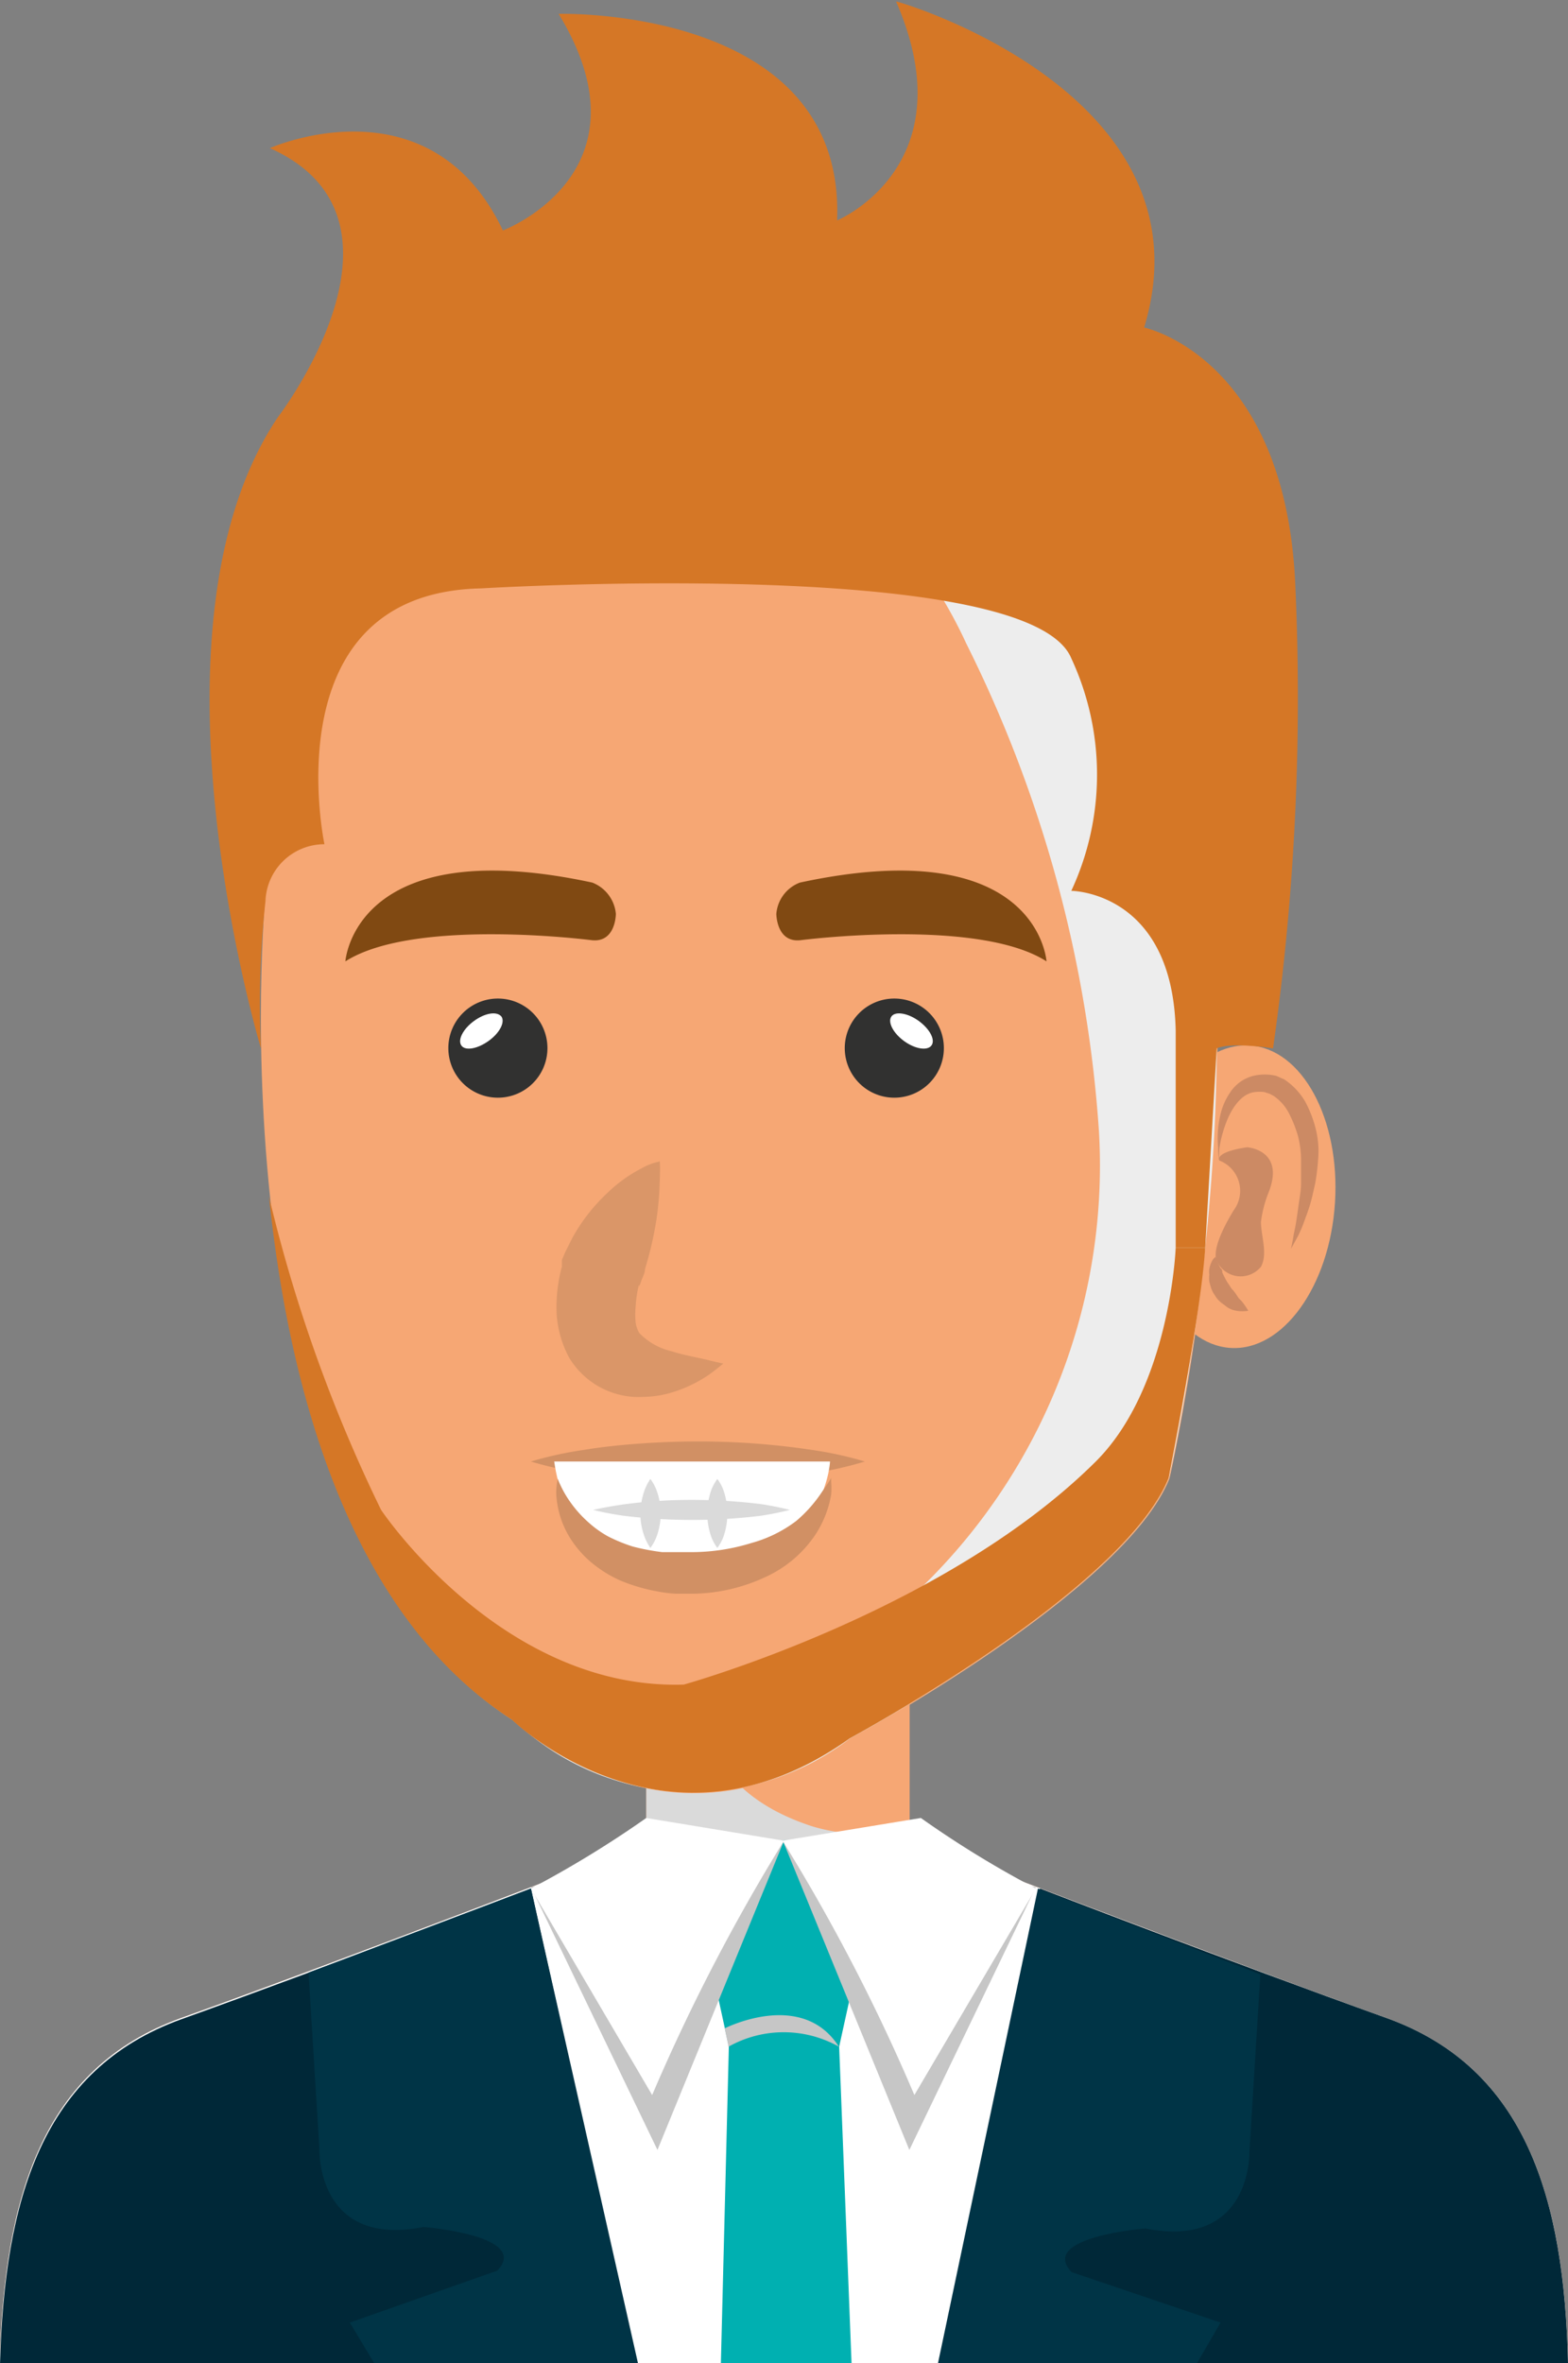 <svg xmlns="http://www.w3.org/2000/svg" viewBox="0 0 53.16 80.09"><rect x="0" y="0" width="53.16" height="80.09" fill="#808080" stroke="none"/><defs><style>.cls-1{isolation:isolate;}.cls-2{fill:#f6a774;}.cls-17,.cls-3{fill:#dadada;}.cls-11,.cls-3,.cls-7{mix-blend-mode:multiply;}.cls-4{fill:#f8bb94;}.cls-5{fill:#fff;}.cls-6{fill:#00b0b1;}.cls-7{fill:#c6c6c6;}.cls-8{fill:#002838;}.cls-9{fill:#003446;}.cls-10{fill:#cc8a64;}.cls-11{fill:#ededed;}.cls-12{fill:#313130;}.cls-13{fill:#804912;}.cls-14{fill:#da9668;}.cls-15{fill:#d19064;}.cls-16{fill:#d57726;}</style></defs><g class="cls-1"><g id="Ebene_2" data-name="Ebene 2"><g id="Capa_1" data-name="Capa 1"><rect class="cls-2" x="21.91" y="57.3" width="8.93" height="5.31"/><path class="cls-3" d="M27.56,61.9c-1.87-.6-3.44-1.77-3.68-3.83A1.76,1.76,0,0,1,24,57.3H21.91v5.31h8.92v-.67A6,6,0,0,1,27.56,61.9Z"/><path class="cls-4" d="M53.16,80.09c-.13-5.58-1.42-10-6.15-11.7-5.4-1.94-15.93-6-15.93-6h-9s-10.54,4.07-15.94,6c-4.73,1.7-6,6.12-6.15,11.7Z"/><path class="cls-5" d="M53.16,80.09c-.13-5.58-1.42-10-6.15-11.7-5.4-1.94-15.93-6-15.93-6h-9s-10.54,4.07-15.94,6c-4.73,1.7-6,6.12-6.15,11.7Z"/><path class="cls-6" d="M24.71,69.36a1.12,1.12,0,0,1,.13-.15l-.13.15-.27,10.73h4.43l-.42-10.73.88-4a1.92,1.92,0,0,0-1.1-2.86,8.7,8.7,0,0,0-2.4-.09,2,2,0,0,0-1.85.76,1.88,1.88,0,0,0-.14,2.19Z"/><path class="cls-7" d="M24.57,68.74s2.62-1.34,3.87.62a3.82,3.82,0,0,0-3.74,0Z"/><path class="cls-8" d="M53.16,80.09c-.13-5.58-1.42-10-6.15-11.7C41.61,66.45,35.26,64,35.26,64l-3.41,16.1Z"/><path class="cls-8" d="M21.58,80.09,18,64s-6.45,2.49-11.85,4.43c-4.73,1.7-6,6.12-6.15,11.7Z"/><polygon class="cls-7" points="26.58 62.38 22.29 72.86 18 63.95 26.58 62.38"/><path class="cls-5" d="M21.91,61.61A35.9,35.9,0,0,1,18,64l4.11,7a64.93,64.93,0,0,1,4.47-8.62Z"/><polygon class="cls-7" points="26.54 62.38 30.83 72.86 35.12 63.95 26.54 62.38"/><path class="cls-5" d="M31.22,61.61A34.59,34.59,0,0,0,35.12,64L31,71a63.66,63.66,0,0,0-4.47-8.62Z"/><path class="cls-9" d="M14.36,75.47s3.64.29,2.5,1.48l-5,1.76.83,1.38h8.94L18,64l-7.54,2.85.37,6S10.73,76.19,14.36,75.47Z"/><path class="cls-9" d="M40.58,80.09l.8-1.38L36.33,77c-1.14-1.19,2.5-1.48,2.5-1.48,3.63.72,3.53-2.61,3.53-2.61l.37-6L35.19,64,31.8,80.09Z"/><path class="cls-2" d="M38.82,40.34c-.19,2.83,1.11,5.22,2.89,5.34s3.37-2.09,3.55-4.92-1.11-5.22-2.89-5.33S39,37.51,38.82,40.34Z"/><path class="cls-10" d="M41.34,39.33a2.87,2.87,0,0,1,0-.41,4.18,4.18,0,0,1,.28-1c.17-.39.47-.85.91-.91a1.29,1.29,0,0,1,.34,0l.18.06.13.07a1.58,1.58,0,0,1,.51.57,4.27,4.27,0,0,1,.31.77,3.34,3.34,0,0,1,.11.8c0,.29,0,.58,0,.82s-.05.49-.08.71-.06.43-.09.62-.07.34-.09.47-.08.42-.08.42L44,41.9a4.19,4.19,0,0,0,.2-.46c.06-.17.14-.37.21-.6s.12-.48.18-.74a7.53,7.53,0,0,0,.1-.83,3.1,3.1,0,0,0-.08-1,4,4,0,0,0-.35-.92,2.29,2.29,0,0,0-.72-.77l-.27-.12a1.68,1.68,0,0,0-.78,0,1.34,1.34,0,0,0-.79.57,2.2,2.2,0,0,0-.32.73,3.42,3.42,0,0,0-.08,1.14A1.75,1.75,0,0,0,41.34,39.33Z"/><path class="cls-10" d="M41.34,39.33s-.2-.28.94-.45c0,0,1.3.08.73,1.53a4,4,0,0,0-.26,1c0,.47.24,1.08,0,1.52a.89.89,0,0,1-1.52-.25c-.11-.46.38-1.31.6-1.67A1.1,1.1,0,0,0,41.34,39.33Z"/><path class="cls-10" d="M41.21,42.59l-.08.08A.92.92,0,0,0,41,43a.65.65,0,0,0,0,.2.89.89,0,0,0,0,.23,2.33,2.33,0,0,0,.07.25.94.94,0,0,0,.12.22.78.78,0,0,0,.16.2c.06.06.13.1.19.15a.76.76,0,0,0,.38.17,1.19,1.19,0,0,0,.4,0,2.57,2.57,0,0,0-.22-.32L42,44l-.1-.15s-.07-.1-.11-.14a.61.61,0,0,1-.1-.14,1.83,1.83,0,0,1-.18-.3l-.07-.14c0-.05,0-.11-.06-.15C41.26,42.76,41.21,42.59,41.21,42.59Z"/><path class="cls-2" d="M9,30.3s-2,21.28,8.39,28c0,0,5.2,5.11,11.45.63,0,0,9.28-5,10.81-8.82,0,0,8-34.55-11.44-35.67C28.18,14.42,11.58,10.58,9,30.3Z"/><path class="cls-11" d="M28.18,14.42a16.26,16.26,0,0,0-3.27-.3,15.35,15.35,0,0,1,7.85,7.69,43.47,43.47,0,0,1,4.5,16.56,19.92,19.92,0,0,1-10,18.42c-2.76,1.48-6.21,2.88-9.38,1.92a8.75,8.75,0,0,0,10.94.2s9.28-5,10.81-8.82C39.62,50.09,47.62,15.54,28.18,14.42Z"/><path class="cls-12" d="M28.64,35.52a1.68,1.68,0,1,0,1.68-1.68A1.68,1.68,0,0,0,28.64,35.52Z"/><path class="cls-5" d="M30.22,34.45c-.13.19.06.56.43.83s.79.34.93.15-.06-.56-.43-.83S30.35,34.26,30.22,34.45Z"/><path class="cls-13" d="M27.12,29.91a1.24,1.24,0,0,0-.8,1.06s0,1,.84.89c0,0,6-.77,8.32.72C35.48,32.58,35.2,28.17,27.12,29.91Z"/><path class="cls-12" d="M18.56,35.52a1.68,1.68,0,1,1-1.68-1.68A1.68,1.68,0,0,1,18.56,35.52Z"/><path class="cls-5" d="M17,34.45c.13.19-.06.56-.44.83s-.79.34-.92.15.06-.56.43-.83S16.84,34.26,17,34.45Z"/><path class="cls-13" d="M20.08,29.91a1.26,1.26,0,0,1,.8,1.06s0,1-.84.89c0,0-6-.77-8.33.72C11.71,32.58,12,28.17,20.08,29.91Z"/><path class="cls-14" d="M22.37,39.36a5.44,5.44,0,0,1,0,.57,11.12,11.12,0,0,1-.11,1.37,12.07,12.07,0,0,1-.39,1.7c0,.14-.09.29-.14.44l-.08.23,0,0v0h0s.06-.19,0-.09h0s0,0,0,0a4.22,4.22,0,0,0-.1.7,2.93,2.93,0,0,0,0,.54,1,1,0,0,0,.12.35,2.19,2.19,0,0,0,1.09.62c.47.15.92.22,1.24.3s.52.12.52.12-.15.13-.43.34a4.58,4.58,0,0,1-1.28.63,3.55,3.55,0,0,1-1,.16A2.75,2.75,0,0,1,19.29,46a3.62,3.62,0,0,1-.42-1.5A5.33,5.33,0,0,1,19,43.12l.05-.19,0-.12v-.05l0-.06.11-.26.24-.48a6.15,6.15,0,0,1,1.19-1.53,4.82,4.82,0,0,1,1.17-.84A2.08,2.08,0,0,1,22.37,39.36Z"/><path class="cls-15" d="M18,49.53a12.28,12.28,0,0,1,1.77-.39c.53-.09,1.15-.16,1.81-.21s1.37-.08,2.08-.08a25.76,25.76,0,0,1,3.89.29,12.28,12.28,0,0,1,1.77.39,13,13,0,0,1-1.77.4,25.76,25.76,0,0,1-3.89.29c-.71,0-1.42,0-2.08-.09a17.09,17.09,0,0,1-1.81-.21A12.28,12.28,0,0,1,18,49.53Z"/><path class="cls-16" d="M38.79,11.1s4.84,1,5.13,8.85a84.19,84.19,0,0,1-.76,15.58c-1.53-.23-1.91,0-1.91,0l-.39,6.75h-1V34.94c-.1-4.74-3.54-4.75-3.54-4.75a9.33,9.33,0,0,0,0-7.88c-1.44-3.49-20-2.37-20-2.37C9.18,20.08,11,28.61,11,28.61a2,2,0,0,0-2,1.93,31.89,31.89,0,0,0-.15,5s-4.28-14.19.57-21.4c0,0,5.15-6.7-.27-9.12,0,0,5.42-2.42,7.9,2.79,0,0,5.17-1.95,1.89-7.34,0,0,9.73-.28,9.44,7,0,0,4.43-1.84,2-7.42C30.32,0,41.2,3.14,38.79,11.1Z"/><path class="cls-16" d="M37.15,49.53c2.53-2.52,2.71-7.25,2.71-7.25h1c-.13,2.18-1.24,7.81-1.24,7.81-1.53,3.82-10.81,8.82-10.81,8.82-6.25,4.48-11.45-.63-11.45-.63C11.8,54.7,9.79,47,9.12,40.55a51.23,51.23,0,0,0,3.8,10.62S17,57.28,23.18,57.09C23.18,57.09,32,54.65,37.15,49.53Z"/><path class="cls-5" d="M18.79,49.53h9.35S28,53,23.46,53.35C23.46,53.35,19.35,53.58,18.79,49.53Z"/><path class="cls-15" d="M18.91,50.12a3.9,3.9,0,0,0,.23.48,4,4,0,0,0,.82,1,3.56,3.56,0,0,0,.66.47,5.55,5.55,0,0,0,.83.34,7.41,7.41,0,0,0,1,.19c.17,0,.35,0,.52,0l.27,0h.24a6.85,6.85,0,0,0,2-.31A4.46,4.46,0,0,0,27,51.54a4.63,4.63,0,0,0,.88-1c.2-.28.3-.45.3-.45v.14a2.35,2.35,0,0,1,0,.41,3.53,3.53,0,0,1-.55,1.39,4.06,4.06,0,0,1-1.67,1.41,6,6,0,0,1-2.42.57h-.34l-.29,0a4.52,4.52,0,0,1-.63-.08A6,6,0,0,1,21,53.55a4.27,4.27,0,0,1-1-.64,3.57,3.57,0,0,1-.68-.8,3.14,3.14,0,0,1-.46-1.44A2,2,0,0,1,18.91,50.12Z"/><path class="cls-17" d="M20.11,51.17s.42-.1,1.05-.19a17.22,17.22,0,0,1,2.31-.15,19.22,19.22,0,0,1,2.31.14,10.36,10.36,0,0,1,1,.2,10.36,10.36,0,0,1-1,.2,19.13,19.13,0,0,1-4.62,0A10.36,10.36,0,0,1,20.11,51.17Z"/><path class="cls-17" d="M22.05,50.12a1.64,1.64,0,0,1,.2.36,2.26,2.26,0,0,1,0,1.62,1.64,1.64,0,0,1-.2.36,1.94,1.94,0,0,1-.19-.36,2.25,2.25,0,0,1-.15-.81,2.49,2.49,0,0,1,.15-.81A1.94,1.94,0,0,1,22.05,50.12Z"/><path class="cls-17" d="M24.32,50.12a1.64,1.64,0,0,1,.2.36,2.41,2.41,0,0,1,0,1.62,1.64,1.64,0,0,1-.2.36,1.64,1.64,0,0,1-.2-.36,2.41,2.41,0,0,1,0-1.62A1.64,1.64,0,0,1,24.32,50.12Z"/></g></g></g></svg>